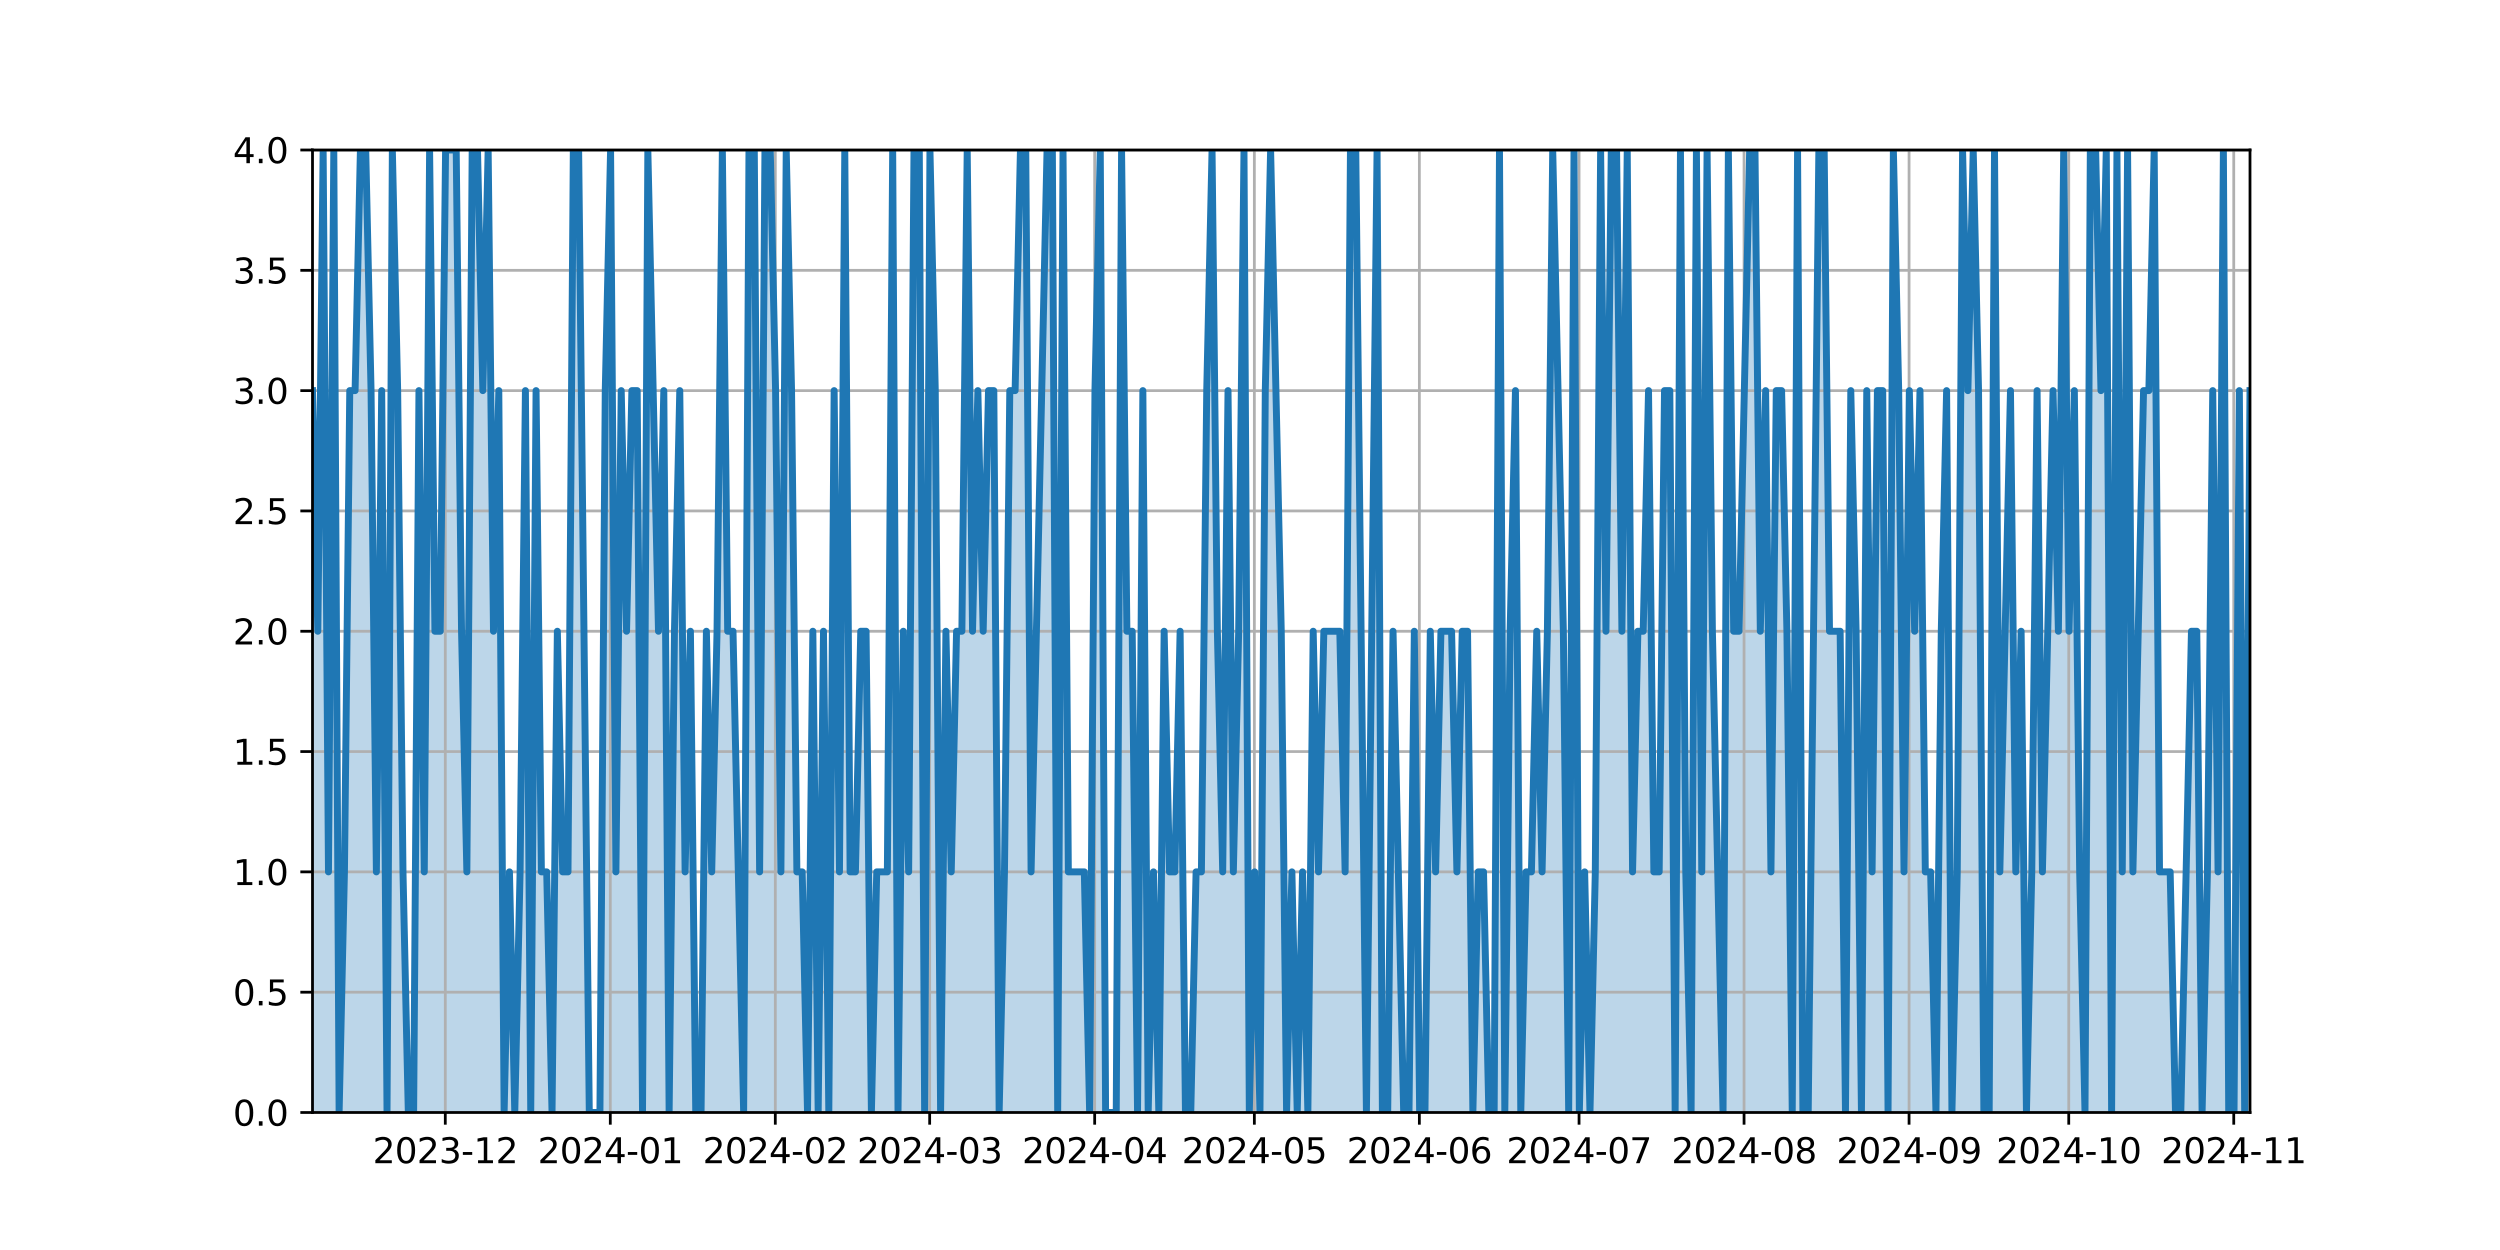 <?xml version="1.0" encoding="utf-8" standalone="no"?>
<!DOCTYPE svg PUBLIC "-//W3C//DTD SVG 1.1//EN"
  "http://www.w3.org/Graphics/SVG/1.1/DTD/svg11.dtd">
<svg xmlns:xlink="http://www.w3.org/1999/xlink" width="720pt" height="360pt" viewBox="0 0 720 360" xmlns="http://www.w3.org/2000/svg" version="1.1">
 <defs>
  <style type="text/css">*{stroke-linejoin: round; stroke-linecap: butt}</style>
 </defs>
 <g id="figure_1">
  <g id="patch_1">
   <path d="M 0 360 
L 720 360 
L 720 0 
L 0 0 
z
" style="fill: #ffffff"/>
  </g>
  <g id="axes_1">
   <g id="patch_2">
    <path d="M 90 320.4 
L 648 320.4 
L 648 43.2 
L 90 43.2 
z
" style="fill: #ffffff"/>
   </g>
   <g id="PolyCollection_1">
    <path d="M 90 320.4 
L 90 112.5 
L 91.533 181.8 
L 93.066 43.2 
L 94.599 251.1 
L 96.132 43.2 
L 97.665 320.4 
L 99.198 251.1 
L 100.731 112.5 
L 102.264 112.5 
L 103.797 43.2 
L 105.33 43.2 
L 106.863 112.5 
L 108.396 251.1 
L 109.929 112.5 
L 111.462 320.4 
L 112.995 43.2 
L 114.527 112.5 
L 116.06 251.1 
L 117.593 320.4 
L 119.126 320.4 
L 120.659 112.5 
L 122.192 251.1 
L 123.725 43.2 
L 125.258 181.8 
L 126.791 181.8 
L 128.324 43.2 
L 129.857 43.2 
L 131.39 43.2 
L 132.923 181.8 
L 134.456 251.1 
L 135.989 43.2 
L 137.522 43.2 
L 139.055 112.5 
L 140.588 43.2 
L 142.121 181.8 
L 143.654 112.5 
L 145.187 320.4 
L 146.72 251.1 
L 148.253 320.4 
L 149.786 251.1 
L 151.319 112.5 
L 152.852 320.4 
L 154.385 112.5 
L 155.918 251.1 
L 157.451 251.1 
L 158.984 320.4 
L 160.516 181.8 
L 162.049 251.1 
L 163.582 251.1 
L 165.115 43.2 
L 166.648 43.2 
L 168.181 181.8 
L 169.714 320.4 
L 171.247 320.4 
L 172.78 320.4 
L 174.313 112.5 
L 175.846 43.2 
L 177.379 251.1 
L 178.912 112.5 
L 180.445 181.8 
L 181.978 112.5 
L 183.511 112.5 
L 185.044 320.4 
L 186.577 43.2 
L 188.11 112.5 
L 189.643 181.8 
L 191.176 112.5 
L 192.709 320.4 
L 194.242 181.8 
L 195.775 112.5 
L 197.308 251.1 
L 198.841 181.8 
L 200.374 320.4 
L 201.907 320.4 
L 203.44 181.8 
L 204.973 251.1 
L 206.505 181.8 
L 208.038 43.2 
L 209.571 181.8 
L 211.104 181.8 
L 212.637 251.1 
L 214.17 320.4 
L 215.703 43.2 
L 217.236 43.2 
L 218.769 251.1 
L 220.302 43.2 
L 221.835 43.2 
L 223.368 112.5 
L 224.901 251.1 
L 226.434 43.2 
L 227.967 112.5 
L 229.5 251.1 
L 231.033 251.1 
L 232.566 320.4 
L 234.099 181.8 
L 235.632 320.4 
L 237.165 181.8 
L 238.698 320.4 
L 240.231 112.5 
L 241.764 251.1 
L 243.297 43.2 
L 244.83 251.1 
L 246.363 251.1 
L 247.896 181.8 
L 249.429 181.8 
L 250.962 320.4 
L 252.495 251.1 
L 254.027 251.1 
L 255.56 251.1 
L 257.093 43.2 
L 258.626 320.4 
L 260.159 181.8 
L 261.692 251.1 
L 263.225 43.2 
L 264.758 43.2 
L 266.291 320.4 
L 267.824 43.2 
L 269.357 112.5 
L 270.89 320.4 
L 272.423 181.8 
L 273.956 251.1 
L 275.489 181.8 
L 277.022 181.8 
L 278.555 43.2 
L 280.088 181.8 
L 281.621 112.5 
L 283.154 181.8 
L 284.687 112.5 
L 286.22 112.5 
L 287.753 320.4 
L 289.286 251.1 
L 290.819 112.5 
L 292.352 112.5 
L 293.885 43.2 
L 295.418 43.2 
L 296.951 251.1 
L 298.484 181.8 
L 300.016 112.5 
L 301.549 43.2 
L 303.082 43.2 
L 304.615 320.4 
L 306.148 43.2 
L 307.681 251.1 
L 309.214 251.1 
L 310.747 251.1 
L 312.28 251.1 
L 313.813 320.4 
L 315.346 112.5 
L 316.879 43.2 
L 318.412 320.4 
L 319.945 320.4 
L 321.478 320.4 
L 323.011 43.2 
L 324.544 181.8 
L 326.077 181.8 
L 327.61 320.4 
L 329.143 112.5 
L 330.676 320.4 
L 332.209 251.1 
L 333.742 320.4 
L 335.275 181.8 
L 336.808 251.1 
L 338.341 251.1 
L 339.874 181.8 
L 341.407 320.4 
L 342.94 320.4 
L 344.473 251.1 
L 346.005 251.1 
L 347.538 112.5 
L 349.071 43.2 
L 350.604 181.8 
L 352.137 251.1 
L 353.67 112.5 
L 355.203 251.1 
L 356.736 181.8 
L 358.269 43.2 
L 359.802 320.4 
L 361.335 251.1 
L 362.868 320.4 
L 364.401 112.5 
L 365.934 43.2 
L 367.467 112.5 
L 369 181.8 
L 370.533 320.4 
L 372.066 251.1 
L 373.599 320.4 
L 375.132 251.1 
L 376.665 320.4 
L 378.198 181.8 
L 379.731 251.1 
L 381.264 181.8 
L 382.797 181.8 
L 384.33 181.8 
L 385.863 181.8 
L 387.396 251.1 
L 388.929 43.2 
L 390.462 43.2 
L 391.995 181.8 
L 393.527 320.4 
L 395.06 181.8 
L 396.593 43.2 
L 398.126 320.4 
L 399.659 320.4 
L 401.192 181.8 
L 402.725 251.1 
L 404.258 320.4 
L 405.791 320.4 
L 407.324 181.8 
L 408.857 320.4 
L 410.39 320.4 
L 411.923 181.8 
L 413.456 251.1 
L 414.989 181.8 
L 416.522 181.8 
L 418.055 181.8 
L 419.588 251.1 
L 421.121 181.8 
L 422.654 181.8 
L 424.187 320.4 
L 425.72 251.1 
L 427.253 251.1 
L 428.786 320.4 
L 430.319 320.4 
L 431.852 43.2 
L 433.385 320.4 
L 434.918 181.8 
L 436.451 112.5 
L 437.984 320.4 
L 439.516 251.1 
L 441.049 251.1 
L 442.582 181.8 
L 444.115 251.1 
L 445.648 181.8 
L 447.181 43.2 
L 448.714 112.5 
L 450.247 181.8 
L 451.78 320.4 
L 453.313 43.2 
L 454.846 320.4 
L 456.379 251.1 
L 457.912 320.4 
L 459.445 251.1 
L 460.978 43.2 
L 462.511 181.8 
L 464.044 43.2 
L 465.577 43.2 
L 467.11 181.8 
L 468.643 43.2 
L 470.176 251.1 
L 471.709 181.8 
L 473.242 181.8 
L 474.775 112.5 
L 476.308 251.1 
L 477.841 251.1 
L 479.374 112.5 
L 480.907 112.5 
L 482.44 320.4 
L 483.973 43.2 
L 485.505 251.1 
L 487.038 320.4 
L 488.571 43.2 
L 490.104 251.1 
L 491.637 43.2 
L 493.17 181.8 
L 494.703 251.1 
L 496.236 320.4 
L 497.769 43.2 
L 499.302 181.8 
L 500.835 181.8 
L 502.368 112.5 
L 503.901 43.2 
L 505.434 43.2 
L 506.967 181.8 
L 508.5 112.5 
L 510.033 251.1 
L 511.566 112.5 
L 513.099 112.5 
L 514.632 181.8 
L 516.165 320.4 
L 517.698 43.2 
L 519.231 320.4 
L 520.764 320.4 
L 522.297 181.8 
L 523.83 43.2 
L 525.363 43.2 
L 526.896 181.8 
L 528.429 181.8 
L 529.962 181.8 
L 531.495 320.4 
L 533.027 112.5 
L 534.56 181.8 
L 536.093 320.4 
L 537.626 112.5 
L 539.159 251.1 
L 540.692 112.5 
L 542.225 112.5 
L 543.758 320.4 
L 545.291 43.2 
L 546.824 112.5 
L 548.357 251.1 
L 549.89 112.5 
L 551.423 181.8 
L 552.956 112.5 
L 554.489 251.1 
L 556.022 251.1 
L 557.555 320.4 
L 559.088 181.8 
L 560.621 112.5 
L 562.154 320.4 
L 563.687 251.1 
L 565.22 43.2 
L 566.753 112.5 
L 568.286 43.2 
L 569.819 112.5 
L 571.352 320.4 
L 572.885 320.4 
L 574.418 43.2 
L 575.951 251.1 
L 577.484 181.8 
L 579.016 112.5 
L 580.549 251.1 
L 582.082 181.8 
L 583.615 320.4 
L 585.148 251.1 
L 586.681 112.5 
L 588.214 251.1 
L 589.747 181.8 
L 591.28 112.5 
L 592.813 181.8 
L 594.346 43.2 
L 595.879 181.8 
L 597.412 112.5 
L 598.945 251.1 
L 600.478 320.4 
L 602.011 43.2 
L 603.544 43.2 
L 605.077 112.5 
L 606.61 43.2 
L 608.143 320.4 
L 609.676 43.2 
L 611.209 251.1 
L 612.742 43.2 
L 614.275 251.1 
L 615.808 181.8 
L 617.341 112.5 
L 618.874 112.5 
L 620.407 43.2 
L 621.94 251.1 
L 623.473 251.1 
L 625.005 251.1 
L 626.538 320.4 
L 628.071 320.4 
L 629.604 251.1 
L 631.137 181.8 
L 632.67 181.8 
L 634.203 320.4 
L 635.736 251.1 
L 637.269 112.5 
L 638.802 251.1 
L 640.335 43.2 
L 641.868 320.4 
L 643.401 320.4 
L 644.934 112.5 
L 646.467 320.4 
L 648 112.5 
L 648 320.4 
L 648 320.4 
L 646.467 320.4 
L 644.934 320.4 
L 643.401 320.4 
L 641.868 320.4 
L 640.335 320.4 
L 638.802 320.4 
L 637.269 320.4 
L 635.736 320.4 
L 634.203 320.4 
L 632.67 320.4 
L 631.137 320.4 
L 629.604 320.4 
L 628.071 320.4 
L 626.538 320.4 
L 625.005 320.4 
L 623.473 320.4 
L 621.94 320.4 
L 620.407 320.4 
L 618.874 320.4 
L 617.341 320.4 
L 615.808 320.4 
L 614.275 320.4 
L 612.742 320.4 
L 611.209 320.4 
L 609.676 320.4 
L 608.143 320.4 
L 606.61 320.4 
L 605.077 320.4 
L 603.544 320.4 
L 602.011 320.4 
L 600.478 320.4 
L 598.945 320.4 
L 597.412 320.4 
L 595.879 320.4 
L 594.346 320.4 
L 592.813 320.4 
L 591.28 320.4 
L 589.747 320.4 
L 588.214 320.4 
L 586.681 320.4 
L 585.148 320.4 
L 583.615 320.4 
L 582.082 320.4 
L 580.549 320.4 
L 579.016 320.4 
L 577.484 320.4 
L 575.951 320.4 
L 574.418 320.4 
L 572.885 320.4 
L 571.352 320.4 
L 569.819 320.4 
L 568.286 320.4 
L 566.753 320.4 
L 565.22 320.4 
L 563.687 320.4 
L 562.154 320.4 
L 560.621 320.4 
L 559.088 320.4 
L 557.555 320.4 
L 556.022 320.4 
L 554.489 320.4 
L 552.956 320.4 
L 551.423 320.4 
L 549.89 320.4 
L 548.357 320.4 
L 546.824 320.4 
L 545.291 320.4 
L 543.758 320.4 
L 542.225 320.4 
L 540.692 320.4 
L 539.159 320.4 
L 537.626 320.4 
L 536.093 320.4 
L 534.56 320.4 
L 533.027 320.4 
L 531.495 320.4 
L 529.962 320.4 
L 528.429 320.4 
L 526.896 320.4 
L 525.363 320.4 
L 523.83 320.4 
L 522.297 320.4 
L 520.764 320.4 
L 519.231 320.4 
L 517.698 320.4 
L 516.165 320.4 
L 514.632 320.4 
L 513.099 320.4 
L 511.566 320.4 
L 510.033 320.4 
L 508.5 320.4 
L 506.967 320.4 
L 505.434 320.4 
L 503.901 320.4 
L 502.368 320.4 
L 500.835 320.4 
L 499.302 320.4 
L 497.769 320.4 
L 496.236 320.4 
L 494.703 320.4 
L 493.17 320.4 
L 491.637 320.4 
L 490.104 320.4 
L 488.571 320.4 
L 487.038 320.4 
L 485.505 320.4 
L 483.973 320.4 
L 482.44 320.4 
L 480.907 320.4 
L 479.374 320.4 
L 477.841 320.4 
L 476.308 320.4 
L 474.775 320.4 
L 473.242 320.4 
L 471.709 320.4 
L 470.176 320.4 
L 468.643 320.4 
L 467.11 320.4 
L 465.577 320.4 
L 464.044 320.4 
L 462.511 320.4 
L 460.978 320.4 
L 459.445 320.4 
L 457.912 320.4 
L 456.379 320.4 
L 454.846 320.4 
L 453.313 320.4 
L 451.78 320.4 
L 450.247 320.4 
L 448.714 320.4 
L 447.181 320.4 
L 445.648 320.4 
L 444.115 320.4 
L 442.582 320.4 
L 441.049 320.4 
L 439.516 320.4 
L 437.984 320.4 
L 436.451 320.4 
L 434.918 320.4 
L 433.385 320.4 
L 431.852 320.4 
L 430.319 320.4 
L 428.786 320.4 
L 427.253 320.4 
L 425.72 320.4 
L 424.187 320.4 
L 422.654 320.4 
L 421.121 320.4 
L 419.588 320.4 
L 418.055 320.4 
L 416.522 320.4 
L 414.989 320.4 
L 413.456 320.4 
L 411.923 320.4 
L 410.39 320.4 
L 408.857 320.4 
L 407.324 320.4 
L 405.791 320.4 
L 404.258 320.4 
L 402.725 320.4 
L 401.192 320.4 
L 399.659 320.4 
L 398.126 320.4 
L 396.593 320.4 
L 395.06 320.4 
L 393.527 320.4 
L 391.995 320.4 
L 390.462 320.4 
L 388.929 320.4 
L 387.396 320.4 
L 385.863 320.4 
L 384.33 320.4 
L 382.797 320.4 
L 381.264 320.4 
L 379.731 320.4 
L 378.198 320.4 
L 376.665 320.4 
L 375.132 320.4 
L 373.599 320.4 
L 372.066 320.4 
L 370.533 320.4 
L 369 320.4 
L 367.467 320.4 
L 365.934 320.4 
L 364.401 320.4 
L 362.868 320.4 
L 361.335 320.4 
L 359.802 320.4 
L 358.269 320.4 
L 356.736 320.4 
L 355.203 320.4 
L 353.67 320.4 
L 352.137 320.4 
L 350.604 320.4 
L 349.071 320.4 
L 347.538 320.4 
L 346.005 320.4 
L 344.473 320.4 
L 342.94 320.4 
L 341.407 320.4 
L 339.874 320.4 
L 338.341 320.4 
L 336.808 320.4 
L 335.275 320.4 
L 333.742 320.4 
L 332.209 320.4 
L 330.676 320.4 
L 329.143 320.4 
L 327.61 320.4 
L 326.077 320.4 
L 324.544 320.4 
L 323.011 320.4 
L 321.478 320.4 
L 319.945 320.4 
L 318.412 320.4 
L 316.879 320.4 
L 315.346 320.4 
L 313.813 320.4 
L 312.28 320.4 
L 310.747 320.4 
L 309.214 320.4 
L 307.681 320.4 
L 306.148 320.4 
L 304.615 320.4 
L 303.082 320.4 
L 301.549 320.4 
L 300.016 320.4 
L 298.484 320.4 
L 296.951 320.4 
L 295.418 320.4 
L 293.885 320.4 
L 292.352 320.4 
L 290.819 320.4 
L 289.286 320.4 
L 287.753 320.4 
L 286.22 320.4 
L 284.687 320.4 
L 283.154 320.4 
L 281.621 320.4 
L 280.088 320.4 
L 278.555 320.4 
L 277.022 320.4 
L 275.489 320.4 
L 273.956 320.4 
L 272.423 320.4 
L 270.89 320.4 
L 269.357 320.4 
L 267.824 320.4 
L 266.291 320.4 
L 264.758 320.4 
L 263.225 320.4 
L 261.692 320.4 
L 260.159 320.4 
L 258.626 320.4 
L 257.093 320.4 
L 255.56 320.4 
L 254.027 320.4 
L 252.495 320.4 
L 250.962 320.4 
L 249.429 320.4 
L 247.896 320.4 
L 246.363 320.4 
L 244.83 320.4 
L 243.297 320.4 
L 241.764 320.4 
L 240.231 320.4 
L 238.698 320.4 
L 237.165 320.4 
L 235.632 320.4 
L 234.099 320.4 
L 232.566 320.4 
L 231.033 320.4 
L 229.5 320.4 
L 227.967 320.4 
L 226.434 320.4 
L 224.901 320.4 
L 223.368 320.4 
L 221.835 320.4 
L 220.302 320.4 
L 218.769 320.4 
L 217.236 320.4 
L 215.703 320.4 
L 214.17 320.4 
L 212.637 320.4 
L 211.104 320.4 
L 209.571 320.4 
L 208.038 320.4 
L 206.505 320.4 
L 204.973 320.4 
L 203.44 320.4 
L 201.907 320.4 
L 200.374 320.4 
L 198.841 320.4 
L 197.308 320.4 
L 195.775 320.4 
L 194.242 320.4 
L 192.709 320.4 
L 191.176 320.4 
L 189.643 320.4 
L 188.11 320.4 
L 186.577 320.4 
L 185.044 320.4 
L 183.511 320.4 
L 181.978 320.4 
L 180.445 320.4 
L 178.912 320.4 
L 177.379 320.4 
L 175.846 320.4 
L 174.313 320.4 
L 172.78 320.4 
L 171.247 320.4 
L 169.714 320.4 
L 168.181 320.4 
L 166.648 320.4 
L 165.115 320.4 
L 163.582 320.4 
L 162.049 320.4 
L 160.516 320.4 
L 158.984 320.4 
L 157.451 320.4 
L 155.918 320.4 
L 154.385 320.4 
L 152.852 320.4 
L 151.319 320.4 
L 149.786 320.4 
L 148.253 320.4 
L 146.72 320.4 
L 145.187 320.4 
L 143.654 320.4 
L 142.121 320.4 
L 140.588 320.4 
L 139.055 320.4 
L 137.522 320.4 
L 135.989 320.4 
L 134.456 320.4 
L 132.923 320.4 
L 131.39 320.4 
L 129.857 320.4 
L 128.324 320.4 
L 126.791 320.4 
L 125.258 320.4 
L 123.725 320.4 
L 122.192 320.4 
L 120.659 320.4 
L 119.126 320.4 
L 117.593 320.4 
L 116.06 320.4 
L 114.527 320.4 
L 112.995 320.4 
L 111.462 320.4 
L 109.929 320.4 
L 108.396 320.4 
L 106.863 320.4 
L 105.33 320.4 
L 103.797 320.4 
L 102.264 320.4 
L 100.731 320.4 
L 99.198 320.4 
L 97.665 320.4 
L 96.132 320.4 
L 94.599 320.4 
L 93.066 320.4 
L 91.533 320.4 
L 90 320.4 
z
" clip-path="url(#p6e2c18dffb)" style="fill: #1f77b4; fill-opacity: 0.3"/>
   </g>
   <g id="matplotlib.axis_1">
    <g id="xtick_1">
     <g id="line2d_1">
      <path d="M 128.243 320.4 
L 128.243 43.2 
" clip-path="url(#p6e2c18dffb)" style="fill: none; stroke: #b0b0b0; stroke-width: 0.8; stroke-linecap: square"/>
     </g>
     <g id="line2d_2">
      <defs>
       <path id="m145b99adae" d="M 0 0 
L 0 3.5 
" style="stroke: #000000; stroke-width: 0.8"/>
      </defs>
      <g>
       <use xlink:href="#m145b99adae" x="128.243" y="320.4" style="stroke: #000000; stroke-width: 0.8"/>
      </g>
     </g>
     <g id="text_1">
      <!-- 2023-12 -->
      <g transform="translate(107.351 334.998) scale(0.1 -0.1)">
       <defs>
        <path id="DejaVuSans-32" d="M 1228 531 
L 3431 531 
L 3431 0 
L 469 0 
L 469 531 
Q 828 903 1448 1529 
Q 2069 2156 2228 2338 
Q 2531 2678 2651 2914 
Q 2772 3150 2772 3378 
Q 2772 3750 2511 3984 
Q 2250 4219 1831 4219 
Q 1534 4219 1204 4116 
Q 875 4013 500 3803 
L 500 4441 
Q 881 4594 1212 4672 
Q 1544 4750 1819 4750 
Q 2544 4750 2975 4387 
Q 3406 4025 3406 3419 
Q 3406 3131 3298 2873 
Q 3191 2616 2906 2266 
Q 2828 2175 2409 1742 
Q 1991 1309 1228 531 
z
" transform="scale(0.016)"/>
        <path id="DejaVuSans-30" d="M 2034 4250 
Q 1547 4250 1301 3770 
Q 1056 3291 1056 2328 
Q 1056 1369 1301 889 
Q 1547 409 2034 409 
Q 2525 409 2770 889 
Q 3016 1369 3016 2328 
Q 3016 3291 2770 3770 
Q 2525 4250 2034 4250 
z
M 2034 4750 
Q 2819 4750 3233 4129 
Q 3647 3509 3647 2328 
Q 3647 1150 3233 529 
Q 2819 -91 2034 -91 
Q 1250 -91 836 529 
Q 422 1150 422 2328 
Q 422 3509 836 4129 
Q 1250 4750 2034 4750 
z
" transform="scale(0.016)"/>
        <path id="DejaVuSans-33" d="M 2597 2516 
Q 3050 2419 3304 2112 
Q 3559 1806 3559 1356 
Q 3559 666 3084 287 
Q 2609 -91 1734 -91 
Q 1441 -91 1130 -33 
Q 819 25 488 141 
L 488 750 
Q 750 597 1062 519 
Q 1375 441 1716 441 
Q 2309 441 2620 675 
Q 2931 909 2931 1356 
Q 2931 1769 2642 2001 
Q 2353 2234 1838 2234 
L 1294 2234 
L 1294 2753 
L 1863 2753 
Q 2328 2753 2575 2939 
Q 2822 3125 2822 3475 
Q 2822 3834 2567 4026 
Q 2313 4219 1838 4219 
Q 1578 4219 1281 4162 
Q 984 4106 628 3988 
L 628 4550 
Q 988 4650 1302 4700 
Q 1616 4750 1894 4750 
Q 2613 4750 3031 4423 
Q 3450 4097 3450 3541 
Q 3450 3153 3228 2886 
Q 3006 2619 2597 2516 
z
" transform="scale(0.016)"/>
        <path id="DejaVuSans-2d" d="M 313 2009 
L 1997 2009 
L 1997 1497 
L 313 1497 
L 313 2009 
z
" transform="scale(0.016)"/>
        <path id="DejaVuSans-31" d="M 794 531 
L 1825 531 
L 1825 4091 
L 703 3866 
L 703 4441 
L 1819 4666 
L 2450 4666 
L 2450 531 
L 3481 531 
L 3481 0 
L 794 0 
L 794 531 
z
" transform="scale(0.016)"/>
       </defs>
       <use xlink:href="#DejaVuSans-32"/>
       <use xlink:href="#DejaVuSans-30" x="63.623"/>
       <use xlink:href="#DejaVuSans-32" x="127.246"/>
       <use xlink:href="#DejaVuSans-33" x="190.869"/>
       <use xlink:href="#DejaVuSans-2d" x="254.492"/>
       <use xlink:href="#DejaVuSans-31" x="290.576"/>
       <use xlink:href="#DejaVuSans-32" x="354.199"/>
      </g>
     </g>
    </g>
    <g id="xtick_2">
     <g id="line2d_3">
      <path d="M 175.765 320.4 
L 175.765 43.2 
" clip-path="url(#p6e2c18dffb)" style="fill: none; stroke: #b0b0b0; stroke-width: 0.8; stroke-linecap: square"/>
     </g>
     <g id="line2d_4">
      <g>
       <use xlink:href="#m145b99adae" x="175.765" y="320.4" style="stroke: #000000; stroke-width: 0.8"/>
      </g>
     </g>
     <g id="text_2">
      <!-- 2024-01 -->
      <g transform="translate(154.873 334.998) scale(0.1 -0.1)">
       <defs>
        <path id="DejaVuSans-34" d="M 2419 4116 
L 825 1625 
L 2419 1625 
L 2419 4116 
z
M 2253 4666 
L 3047 4666 
L 3047 1625 
L 3713 1625 
L 3713 1100 
L 3047 1100 
L 3047 0 
L 2419 0 
L 2419 1100 
L 313 1100 
L 313 1709 
L 2253 4666 
z
" transform="scale(0.016)"/>
       </defs>
       <use xlink:href="#DejaVuSans-32"/>
       <use xlink:href="#DejaVuSans-30" x="63.623"/>
       <use xlink:href="#DejaVuSans-32" x="127.246"/>
       <use xlink:href="#DejaVuSans-34" x="190.869"/>
       <use xlink:href="#DejaVuSans-2d" x="254.492"/>
       <use xlink:href="#DejaVuSans-30" x="290.576"/>
       <use xlink:href="#DejaVuSans-31" x="354.199"/>
      </g>
     </g>
    </g>
    <g id="xtick_3">
     <g id="line2d_5">
      <path d="M 223.287 320.4 
L 223.287 43.2 
" clip-path="url(#p6e2c18dffb)" style="fill: none; stroke: #b0b0b0; stroke-width: 0.8; stroke-linecap: square"/>
     </g>
     <g id="line2d_6">
      <g>
       <use xlink:href="#m145b99adae" x="223.287" y="320.4" style="stroke: #000000; stroke-width: 0.8"/>
      </g>
     </g>
     <g id="text_3">
      <!-- 2024-02 -->
      <g transform="translate(202.395 334.998) scale(0.1 -0.1)">
       <use xlink:href="#DejaVuSans-32"/>
       <use xlink:href="#DejaVuSans-30" x="63.623"/>
       <use xlink:href="#DejaVuSans-32" x="127.246"/>
       <use xlink:href="#DejaVuSans-34" x="190.869"/>
       <use xlink:href="#DejaVuSans-2d" x="254.492"/>
       <use xlink:href="#DejaVuSans-30" x="290.576"/>
       <use xlink:href="#DejaVuSans-32" x="354.199"/>
      </g>
     </g>
    </g>
    <g id="xtick_4">
     <g id="line2d_7">
      <path d="M 267.743 320.4 
L 267.743 43.2 
" clip-path="url(#p6e2c18dffb)" style="fill: none; stroke: #b0b0b0; stroke-width: 0.8; stroke-linecap: square"/>
     </g>
     <g id="line2d_8">
      <g>
       <use xlink:href="#m145b99adae" x="267.743" y="320.4" style="stroke: #000000; stroke-width: 0.8"/>
      </g>
     </g>
     <g id="text_4">
      <!-- 2024-03 -->
      <g transform="translate(246.851 334.998) scale(0.1 -0.1)">
       <use xlink:href="#DejaVuSans-32"/>
       <use xlink:href="#DejaVuSans-30" x="63.623"/>
       <use xlink:href="#DejaVuSans-32" x="127.246"/>
       <use xlink:href="#DejaVuSans-34" x="190.869"/>
       <use xlink:href="#DejaVuSans-2d" x="254.492"/>
       <use xlink:href="#DejaVuSans-30" x="290.576"/>
       <use xlink:href="#DejaVuSans-33" x="354.199"/>
      </g>
     </g>
    </g>
    <g id="xtick_5">
     <g id="line2d_9">
      <path d="M 315.265 320.4 
L 315.265 43.2 
" clip-path="url(#p6e2c18dffb)" style="fill: none; stroke: #b0b0b0; stroke-width: 0.8; stroke-linecap: square"/>
     </g>
     <g id="line2d_10">
      <g>
       <use xlink:href="#m145b99adae" x="315.265" y="320.4" style="stroke: #000000; stroke-width: 0.8"/>
      </g>
     </g>
     <g id="text_5">
      <!-- 2024-04 -->
      <g transform="translate(294.373 334.998) scale(0.1 -0.1)">
       <use xlink:href="#DejaVuSans-32"/>
       <use xlink:href="#DejaVuSans-30" x="63.623"/>
       <use xlink:href="#DejaVuSans-32" x="127.246"/>
       <use xlink:href="#DejaVuSans-34" x="190.869"/>
       <use xlink:href="#DejaVuSans-2d" x="254.492"/>
       <use xlink:href="#DejaVuSans-30" x="290.576"/>
       <use xlink:href="#DejaVuSans-34" x="354.199"/>
      </g>
     </g>
    </g>
    <g id="xtick_6">
     <g id="line2d_11">
      <path d="M 361.254 320.4 
L 361.254 43.2 
" clip-path="url(#p6e2c18dffb)" style="fill: none; stroke: #b0b0b0; stroke-width: 0.8; stroke-linecap: square"/>
     </g>
     <g id="line2d_12">
      <g>
       <use xlink:href="#m145b99adae" x="361.254" y="320.4" style="stroke: #000000; stroke-width: 0.8"/>
      </g>
     </g>
     <g id="text_6">
      <!-- 2024-05 -->
      <g transform="translate(340.362 334.998) scale(0.1 -0.1)">
       <defs>
        <path id="DejaVuSans-35" d="M 691 4666 
L 3169 4666 
L 3169 4134 
L 1269 4134 
L 1269 2991 
Q 1406 3038 1543 3061 
Q 1681 3084 1819 3084 
Q 2600 3084 3056 2656 
Q 3513 2228 3513 1497 
Q 3513 744 3044 326 
Q 2575 -91 1722 -91 
Q 1428 -91 1123 -41 
Q 819 9 494 109 
L 494 744 
Q 775 591 1075 516 
Q 1375 441 1709 441 
Q 2250 441 2565 725 
Q 2881 1009 2881 1497 
Q 2881 1984 2565 2268 
Q 2250 2553 1709 2553 
Q 1456 2553 1204 2497 
Q 953 2441 691 2322 
L 691 4666 
z
" transform="scale(0.016)"/>
       </defs>
       <use xlink:href="#DejaVuSans-32"/>
       <use xlink:href="#DejaVuSans-30" x="63.623"/>
       <use xlink:href="#DejaVuSans-32" x="127.246"/>
       <use xlink:href="#DejaVuSans-34" x="190.869"/>
       <use xlink:href="#DejaVuSans-2d" x="254.492"/>
       <use xlink:href="#DejaVuSans-30" x="290.576"/>
       <use xlink:href="#DejaVuSans-35" x="354.199"/>
      </g>
     </g>
    </g>
    <g id="xtick_7">
     <g id="line2d_13">
      <path d="M 408.776 320.4 
L 408.776 43.2 
" clip-path="url(#p6e2c18dffb)" style="fill: none; stroke: #b0b0b0; stroke-width: 0.8; stroke-linecap: square"/>
     </g>
     <g id="line2d_14">
      <g>
       <use xlink:href="#m145b99adae" x="408.776" y="320.4" style="stroke: #000000; stroke-width: 0.8"/>
      </g>
     </g>
     <g id="text_7">
      <!-- 2024-06 -->
      <g transform="translate(387.884 334.998) scale(0.1 -0.1)">
       <defs>
        <path id="DejaVuSans-36" d="M 2113 2584 
Q 1688 2584 1439 2293 
Q 1191 2003 1191 1497 
Q 1191 994 1439 701 
Q 1688 409 2113 409 
Q 2538 409 2786 701 
Q 3034 994 3034 1497 
Q 3034 2003 2786 2293 
Q 2538 2584 2113 2584 
z
M 3366 4563 
L 3366 3988 
Q 3128 4100 2886 4159 
Q 2644 4219 2406 4219 
Q 1781 4219 1451 3797 
Q 1122 3375 1075 2522 
Q 1259 2794 1537 2939 
Q 1816 3084 2150 3084 
Q 2853 3084 3261 2657 
Q 3669 2231 3669 1497 
Q 3669 778 3244 343 
Q 2819 -91 2113 -91 
Q 1303 -91 875 529 
Q 447 1150 447 2328 
Q 447 3434 972 4092 
Q 1497 4750 2381 4750 
Q 2619 4750 2861 4703 
Q 3103 4656 3366 4563 
z
" transform="scale(0.016)"/>
       </defs>
       <use xlink:href="#DejaVuSans-32"/>
       <use xlink:href="#DejaVuSans-30" x="63.623"/>
       <use xlink:href="#DejaVuSans-32" x="127.246"/>
       <use xlink:href="#DejaVuSans-34" x="190.869"/>
       <use xlink:href="#DejaVuSans-2d" x="254.492"/>
       <use xlink:href="#DejaVuSans-30" x="290.576"/>
       <use xlink:href="#DejaVuSans-36" x="354.199"/>
      </g>
     </g>
    </g>
    <g id="xtick_8">
     <g id="line2d_15">
      <path d="M 454.765 320.4 
L 454.765 43.2 
" clip-path="url(#p6e2c18dffb)" style="fill: none; stroke: #b0b0b0; stroke-width: 0.8; stroke-linecap: square"/>
     </g>
     <g id="line2d_16">
      <g>
       <use xlink:href="#m145b99adae" x="454.765" y="320.4" style="stroke: #000000; stroke-width: 0.8"/>
      </g>
     </g>
     <g id="text_8">
      <!-- 2024-07 -->
      <g transform="translate(433.873 334.998) scale(0.1 -0.1)">
       <defs>
        <path id="DejaVuSans-37" d="M 525 4666 
L 3525 4666 
L 3525 4397 
L 1831 0 
L 1172 0 
L 2766 4134 
L 525 4134 
L 525 4666 
z
" transform="scale(0.016)"/>
       </defs>
       <use xlink:href="#DejaVuSans-32"/>
       <use xlink:href="#DejaVuSans-30" x="63.623"/>
       <use xlink:href="#DejaVuSans-32" x="127.246"/>
       <use xlink:href="#DejaVuSans-34" x="190.869"/>
       <use xlink:href="#DejaVuSans-2d" x="254.492"/>
       <use xlink:href="#DejaVuSans-30" x="290.576"/>
       <use xlink:href="#DejaVuSans-37" x="354.199"/>
      </g>
     </g>
    </g>
    <g id="xtick_9">
     <g id="line2d_17">
      <path d="M 502.287 320.4 
L 502.287 43.2 
" clip-path="url(#p6e2c18dffb)" style="fill: none; stroke: #b0b0b0; stroke-width: 0.8; stroke-linecap: square"/>
     </g>
     <g id="line2d_18">
      <g>
       <use xlink:href="#m145b99adae" x="502.287" y="320.4" style="stroke: #000000; stroke-width: 0.8"/>
      </g>
     </g>
     <g id="text_9">
      <!-- 2024-08 -->
      <g transform="translate(481.395 334.998) scale(0.1 -0.1)">
       <defs>
        <path id="DejaVuSans-38" d="M 2034 2216 
Q 1584 2216 1326 1975 
Q 1069 1734 1069 1313 
Q 1069 891 1326 650 
Q 1584 409 2034 409 
Q 2484 409 2743 651 
Q 3003 894 3003 1313 
Q 3003 1734 2745 1975 
Q 2488 2216 2034 2216 
z
M 1403 2484 
Q 997 2584 770 2862 
Q 544 3141 544 3541 
Q 544 4100 942 4425 
Q 1341 4750 2034 4750 
Q 2731 4750 3128 4425 
Q 3525 4100 3525 3541 
Q 3525 3141 3298 2862 
Q 3072 2584 2669 2484 
Q 3125 2378 3379 2068 
Q 3634 1759 3634 1313 
Q 3634 634 3220 271 
Q 2806 -91 2034 -91 
Q 1263 -91 848 271 
Q 434 634 434 1313 
Q 434 1759 690 2068 
Q 947 2378 1403 2484 
z
M 1172 3481 
Q 1172 3119 1398 2916 
Q 1625 2713 2034 2713 
Q 2441 2713 2670 2916 
Q 2900 3119 2900 3481 
Q 2900 3844 2670 4047 
Q 2441 4250 2034 4250 
Q 1625 4250 1398 4047 
Q 1172 3844 1172 3481 
z
" transform="scale(0.016)"/>
       </defs>
       <use xlink:href="#DejaVuSans-32"/>
       <use xlink:href="#DejaVuSans-30" x="63.623"/>
       <use xlink:href="#DejaVuSans-32" x="127.246"/>
       <use xlink:href="#DejaVuSans-34" x="190.869"/>
       <use xlink:href="#DejaVuSans-2d" x="254.492"/>
       <use xlink:href="#DejaVuSans-30" x="290.576"/>
       <use xlink:href="#DejaVuSans-38" x="354.199"/>
      </g>
     </g>
    </g>
    <g id="xtick_10">
     <g id="line2d_19">
      <path d="M 549.809 320.4 
L 549.809 43.2 
" clip-path="url(#p6e2c18dffb)" style="fill: none; stroke: #b0b0b0; stroke-width: 0.8; stroke-linecap: square"/>
     </g>
     <g id="line2d_20">
      <g>
       <use xlink:href="#m145b99adae" x="549.809" y="320.4" style="stroke: #000000; stroke-width: 0.8"/>
      </g>
     </g>
     <g id="text_10">
      <!-- 2024-09 -->
      <g transform="translate(528.917 334.998) scale(0.1 -0.1)">
       <defs>
        <path id="DejaVuSans-39" d="M 703 97 
L 703 672 
Q 941 559 1184 500 
Q 1428 441 1663 441 
Q 2288 441 2617 861 
Q 2947 1281 2994 2138 
Q 2813 1869 2534 1725 
Q 2256 1581 1919 1581 
Q 1219 1581 811 2004 
Q 403 2428 403 3163 
Q 403 3881 828 4315 
Q 1253 4750 1959 4750 
Q 2769 4750 3195 4129 
Q 3622 3509 3622 2328 
Q 3622 1225 3098 567 
Q 2575 -91 1691 -91 
Q 1453 -91 1209 -44 
Q 966 3 703 97 
z
M 1959 2075 
Q 2384 2075 2632 2365 
Q 2881 2656 2881 3163 
Q 2881 3666 2632 3958 
Q 2384 4250 1959 4250 
Q 1534 4250 1286 3958 
Q 1038 3666 1038 3163 
Q 1038 2656 1286 2365 
Q 1534 2075 1959 2075 
z
" transform="scale(0.016)"/>
       </defs>
       <use xlink:href="#DejaVuSans-32"/>
       <use xlink:href="#DejaVuSans-30" x="63.623"/>
       <use xlink:href="#DejaVuSans-32" x="127.246"/>
       <use xlink:href="#DejaVuSans-34" x="190.869"/>
       <use xlink:href="#DejaVuSans-2d" x="254.492"/>
       <use xlink:href="#DejaVuSans-30" x="290.576"/>
       <use xlink:href="#DejaVuSans-39" x="354.199"/>
      </g>
     </g>
    </g>
    <g id="xtick_11">
     <g id="line2d_21">
      <path d="M 595.798 320.4 
L 595.798 43.2 
" clip-path="url(#p6e2c18dffb)" style="fill: none; stroke: #b0b0b0; stroke-width: 0.8; stroke-linecap: square"/>
     </g>
     <g id="line2d_22">
      <g>
       <use xlink:href="#m145b99adae" x="595.798" y="320.4" style="stroke: #000000; stroke-width: 0.8"/>
      </g>
     </g>
     <g id="text_11">
      <!-- 2024-10 -->
      <g transform="translate(574.906 334.998) scale(0.1 -0.1)">
       <use xlink:href="#DejaVuSans-32"/>
       <use xlink:href="#DejaVuSans-30" x="63.623"/>
       <use xlink:href="#DejaVuSans-32" x="127.246"/>
       <use xlink:href="#DejaVuSans-34" x="190.869"/>
       <use xlink:href="#DejaVuSans-2d" x="254.492"/>
       <use xlink:href="#DejaVuSans-31" x="290.576"/>
       <use xlink:href="#DejaVuSans-30" x="354.199"/>
      </g>
     </g>
    </g>
    <g id="xtick_12">
     <g id="line2d_23">
      <path d="M 643.32 320.4 
L 643.32 43.2 
" clip-path="url(#p6e2c18dffb)" style="fill: none; stroke: #b0b0b0; stroke-width: 0.8; stroke-linecap: square"/>
     </g>
     <g id="line2d_24">
      <g>
       <use xlink:href="#m145b99adae" x="643.32" y="320.4" style="stroke: #000000; stroke-width: 0.8"/>
      </g>
     </g>
     <g id="text_12">
      <!-- 2024-11 -->
      <g transform="translate(622.428 334.998) scale(0.1 -0.1)">
       <use xlink:href="#DejaVuSans-32"/>
       <use xlink:href="#DejaVuSans-30" x="63.623"/>
       <use xlink:href="#DejaVuSans-32" x="127.246"/>
       <use xlink:href="#DejaVuSans-34" x="190.869"/>
       <use xlink:href="#DejaVuSans-2d" x="254.492"/>
       <use xlink:href="#DejaVuSans-31" x="290.576"/>
       <use xlink:href="#DejaVuSans-31" x="354.199"/>
      </g>
     </g>
    </g>
   </g>
   <g id="matplotlib.axis_2">
    <g id="ytick_1">
     <g id="line2d_25">
      <path d="M 90 320.4 
L 648 320.4 
" clip-path="url(#p6e2c18dffb)" style="fill: none; stroke: #b0b0b0; stroke-width: 0.8; stroke-linecap: square"/>
     </g>
     <g id="line2d_26">
      <defs>
       <path id="med5c9ed67c" d="M 0 0 
L -3.5 0 
" style="stroke: #000000; stroke-width: 0.8"/>
      </defs>
      <g>
       <use xlink:href="#med5c9ed67c" x="90" y="320.4" style="stroke: #000000; stroke-width: 0.8"/>
      </g>
     </g>
     <g id="text_13">
      <!-- 0.0 -->
      <g transform="translate(67.097 324.199) scale(0.1 -0.1)">
       <defs>
        <path id="DejaVuSans-2e" d="M 684 794 
L 1344 794 
L 1344 0 
L 684 0 
L 684 794 
z
" transform="scale(0.016)"/>
       </defs>
       <use xlink:href="#DejaVuSans-30"/>
       <use xlink:href="#DejaVuSans-2e" x="63.623"/>
       <use xlink:href="#DejaVuSans-30" x="95.41"/>
      </g>
     </g>
    </g>
    <g id="ytick_2">
     <g id="line2d_27">
      <path d="M 90 285.75 
L 648 285.75 
" clip-path="url(#p6e2c18dffb)" style="fill: none; stroke: #b0b0b0; stroke-width: 0.8; stroke-linecap: square"/>
     </g>
     <g id="line2d_28">
      <g>
       <use xlink:href="#med5c9ed67c" x="90" y="285.75" style="stroke: #000000; stroke-width: 0.8"/>
      </g>
     </g>
     <g id="text_14">
      <!-- 0.5 -->
      <g transform="translate(67.097 289.549) scale(0.1 -0.1)">
       <use xlink:href="#DejaVuSans-30"/>
       <use xlink:href="#DejaVuSans-2e" x="63.623"/>
       <use xlink:href="#DejaVuSans-35" x="95.41"/>
      </g>
     </g>
    </g>
    <g id="ytick_3">
     <g id="line2d_29">
      <path d="M 90 251.1 
L 648 251.1 
" clip-path="url(#p6e2c18dffb)" style="fill: none; stroke: #b0b0b0; stroke-width: 0.8; stroke-linecap: square"/>
     </g>
     <g id="line2d_30">
      <g>
       <use xlink:href="#med5c9ed67c" x="90" y="251.1" style="stroke: #000000; stroke-width: 0.8"/>
      </g>
     </g>
     <g id="text_15">
      <!-- 1.0 -->
      <g transform="translate(67.097 254.899) scale(0.1 -0.1)">
       <use xlink:href="#DejaVuSans-31"/>
       <use xlink:href="#DejaVuSans-2e" x="63.623"/>
       <use xlink:href="#DejaVuSans-30" x="95.41"/>
      </g>
     </g>
    </g>
    <g id="ytick_4">
     <g id="line2d_31">
      <path d="M 90 216.45 
L 648 216.45 
" clip-path="url(#p6e2c18dffb)" style="fill: none; stroke: #b0b0b0; stroke-width: 0.8; stroke-linecap: square"/>
     </g>
     <g id="line2d_32">
      <g>
       <use xlink:href="#med5c9ed67c" x="90" y="216.45" style="stroke: #000000; stroke-width: 0.8"/>
      </g>
     </g>
     <g id="text_16">
      <!-- 1.5 -->
      <g transform="translate(67.097 220.249) scale(0.1 -0.1)">
       <use xlink:href="#DejaVuSans-31"/>
       <use xlink:href="#DejaVuSans-2e" x="63.623"/>
       <use xlink:href="#DejaVuSans-35" x="95.41"/>
      </g>
     </g>
    </g>
    <g id="ytick_5">
     <g id="line2d_33">
      <path d="M 90 181.8 
L 648 181.8 
" clip-path="url(#p6e2c18dffb)" style="fill: none; stroke: #b0b0b0; stroke-width: 0.8; stroke-linecap: square"/>
     </g>
     <g id="line2d_34">
      <g>
       <use xlink:href="#med5c9ed67c" x="90" y="181.8" style="stroke: #000000; stroke-width: 0.8"/>
      </g>
     </g>
     <g id="text_17">
      <!-- 2.0 -->
      <g transform="translate(67.097 185.599) scale(0.1 -0.1)">
       <use xlink:href="#DejaVuSans-32"/>
       <use xlink:href="#DejaVuSans-2e" x="63.623"/>
       <use xlink:href="#DejaVuSans-30" x="95.41"/>
      </g>
     </g>
    </g>
    <g id="ytick_6">
     <g id="line2d_35">
      <path d="M 90 147.15 
L 648 147.15 
" clip-path="url(#p6e2c18dffb)" style="fill: none; stroke: #b0b0b0; stroke-width: 0.8; stroke-linecap: square"/>
     </g>
     <g id="line2d_36">
      <g>
       <use xlink:href="#med5c9ed67c" x="90" y="147.15" style="stroke: #000000; stroke-width: 0.8"/>
      </g>
     </g>
     <g id="text_18">
      <!-- 2.5 -->
      <g transform="translate(67.097 150.949) scale(0.1 -0.1)">
       <use xlink:href="#DejaVuSans-32"/>
       <use xlink:href="#DejaVuSans-2e" x="63.623"/>
       <use xlink:href="#DejaVuSans-35" x="95.41"/>
      </g>
     </g>
    </g>
    <g id="ytick_7">
     <g id="line2d_37">
      <path d="M 90 112.5 
L 648 112.5 
" clip-path="url(#p6e2c18dffb)" style="fill: none; stroke: #b0b0b0; stroke-width: 0.8; stroke-linecap: square"/>
     </g>
     <g id="line2d_38">
      <g>
       <use xlink:href="#med5c9ed67c" x="90" y="112.5" style="stroke: #000000; stroke-width: 0.8"/>
      </g>
     </g>
     <g id="text_19">
      <!-- 3.0 -->
      <g transform="translate(67.097 116.299) scale(0.1 -0.1)">
       <use xlink:href="#DejaVuSans-33"/>
       <use xlink:href="#DejaVuSans-2e" x="63.623"/>
       <use xlink:href="#DejaVuSans-30" x="95.41"/>
      </g>
     </g>
    </g>
    <g id="ytick_8">
     <g id="line2d_39">
      <path d="M 90 77.85 
L 648 77.85 
" clip-path="url(#p6e2c18dffb)" style="fill: none; stroke: #b0b0b0; stroke-width: 0.8; stroke-linecap: square"/>
     </g>
     <g id="line2d_40">
      <g>
       <use xlink:href="#med5c9ed67c" x="90" y="77.85" style="stroke: #000000; stroke-width: 0.8"/>
      </g>
     </g>
     <g id="text_20">
      <!-- 3.5 -->
      <g transform="translate(67.097 81.649) scale(0.1 -0.1)">
       <use xlink:href="#DejaVuSans-33"/>
       <use xlink:href="#DejaVuSans-2e" x="63.623"/>
       <use xlink:href="#DejaVuSans-35" x="95.41"/>
      </g>
     </g>
    </g>
    <g id="ytick_9">
     <g id="line2d_41">
      <path d="M 90 43.2 
L 648 43.2 
" clip-path="url(#p6e2c18dffb)" style="fill: none; stroke: #b0b0b0; stroke-width: 0.8; stroke-linecap: square"/>
     </g>
     <g id="line2d_42">
      <g>
       <use xlink:href="#med5c9ed67c" x="90" y="43.2" style="stroke: #000000; stroke-width: 0.8"/>
      </g>
     </g>
     <g id="text_21">
      <!-- 4.0 -->
      <g transform="translate(67.097 46.999) scale(0.1 -0.1)">
       <use xlink:href="#DejaVuSans-34"/>
       <use xlink:href="#DejaVuSans-2e" x="63.623"/>
       <use xlink:href="#DejaVuSans-30" x="95.41"/>
      </g>
     </g>
    </g>
   </g>
   <g id="line2d_43">
    <path d="M 90 112.5 
L 91.533 181.8 
L 93.066 43.2 
L 94.599 251.1 
L 96.132 43.2 
L 97.665 320.4 
L 99.198 251.1 
L 100.731 112.5 
L 102.264 112.5 
L 103.797 43.2 
L 105.33 43.2 
L 106.863 112.5 
L 108.396 251.1 
L 109.929 112.5 
L 111.462 320.4 
L 112.995 43.2 
L 114.527 112.5 
L 116.06 251.1 
L 117.593 320.4 
L 119.126 320.4 
L 120.659 112.5 
L 122.192 251.1 
L 123.725 43.2 
L 125.258 181.8 
L 126.791 181.8 
L 128.324 43.2 
L 131.39 43.2 
L 132.923 181.8 
L 134.456 251.1 
L 135.989 43.2 
L 137.522 43.2 
L 139.055 112.5 
L 140.588 43.2 
L 142.121 181.8 
L 143.654 112.5 
L 145.187 320.4 
L 146.72 251.1 
L 148.253 320.4 
L 149.786 251.1 
L 151.319 112.5 
L 152.852 320.4 
L 154.385 112.5 
L 155.918 251.1 
L 157.451 251.1 
L 158.984 320.4 
L 160.516 181.8 
L 162.049 251.1 
L 163.582 251.1 
L 165.115 43.2 
L 166.648 43.2 
L 169.714 320.4 
L 172.78 320.4 
L 174.313 112.5 
L 175.846 43.2 
L 177.379 251.1 
L 178.912 112.5 
L 180.445 181.8 
L 181.978 112.5 
L 183.511 112.5 
L 185.044 320.4 
L 186.577 43.2 
L 189.643 181.8 
L 191.176 112.5 
L 192.709 320.4 
L 194.242 181.8 
L 195.775 112.5 
L 197.308 251.1 
L 198.841 181.8 
L 200.374 320.4 
L 201.907 320.4 
L 203.44 181.8 
L 204.973 251.1 
L 206.505 181.8 
L 208.038 43.2 
L 209.571 181.8 
L 211.104 181.8 
L 214.17 320.4 
L 215.703 43.2 
L 217.236 43.2 
L 218.769 251.1 
L 220.302 43.2 
L 221.835 43.2 
L 223.368 112.5 
L 224.901 251.1 
L 226.434 43.2 
L 227.967 112.5 
L 229.5 251.1 
L 231.033 251.1 
L 232.566 320.4 
L 234.099 181.8 
L 235.632 320.4 
L 237.165 181.8 
L 238.698 320.4 
L 240.231 112.5 
L 241.764 251.1 
L 243.297 43.2 
L 244.83 251.1 
L 246.363 251.1 
L 247.896 181.8 
L 249.429 181.8 
L 250.962 320.4 
L 252.495 251.1 
L 255.56 251.1 
L 257.093 43.2 
L 258.626 320.4 
L 260.159 181.8 
L 261.692 251.1 
L 263.225 43.2 
L 264.758 43.2 
L 266.291 320.4 
L 267.824 43.2 
L 269.357 112.5 
L 270.89 320.4 
L 272.423 181.8 
L 273.956 251.1 
L 275.489 181.8 
L 277.022 181.8 
L 278.555 43.2 
L 280.088 181.8 
L 281.621 112.5 
L 283.154 181.8 
L 284.687 112.5 
L 286.22 112.5 
L 287.753 320.4 
L 289.286 251.1 
L 290.819 112.5 
L 292.352 112.5 
L 293.885 43.2 
L 295.418 43.2 
L 296.951 251.1 
L 301.549 43.2 
L 303.082 43.2 
L 304.615 320.4 
L 306.148 43.2 
L 307.681 251.1 
L 312.28 251.1 
L 313.813 320.4 
L 315.346 112.5 
L 316.879 43.2 
L 318.412 320.4 
L 321.478 320.4 
L 323.011 43.2 
L 324.544 181.8 
L 326.077 181.8 
L 327.61 320.4 
L 329.143 112.5 
L 330.676 320.4 
L 332.209 251.1 
L 333.742 320.4 
L 335.275 181.8 
L 336.808 251.1 
L 338.341 251.1 
L 339.874 181.8 
L 341.407 320.4 
L 342.94 320.4 
L 344.473 251.1 
L 346.005 251.1 
L 347.538 112.5 
L 349.071 43.2 
L 350.604 181.8 
L 352.137 251.1 
L 353.67 112.5 
L 355.203 251.1 
L 356.736 181.8 
L 358.269 43.2 
L 359.802 320.4 
L 361.335 251.1 
L 362.868 320.4 
L 364.401 112.5 
L 365.934 43.2 
L 369 181.8 
L 370.533 320.4 
L 372.066 251.1 
L 373.599 320.4 
L 375.132 251.1 
L 376.665 320.4 
L 378.198 181.8 
L 379.731 251.1 
L 381.264 181.8 
L 385.863 181.8 
L 387.396 251.1 
L 388.929 43.2 
L 390.462 43.2 
L 393.527 320.4 
L 396.593 43.2 
L 398.126 320.4 
L 399.659 320.4 
L 401.192 181.8 
L 404.258 320.4 
L 405.791 320.4 
L 407.324 181.8 
L 408.857 320.4 
L 410.39 320.4 
L 411.923 181.8 
L 413.456 251.1 
L 414.989 181.8 
L 418.055 181.8 
L 419.588 251.1 
L 421.121 181.8 
L 422.654 181.8 
L 424.187 320.4 
L 425.72 251.1 
L 427.253 251.1 
L 428.786 320.4 
L 430.319 320.4 
L 431.852 43.2 
L 433.385 320.4 
L 434.918 181.8 
L 436.451 112.5 
L 437.984 320.4 
L 439.516 251.1 
L 441.049 251.1 
L 442.582 181.8 
L 444.115 251.1 
L 445.648 181.8 
L 447.181 43.2 
L 450.247 181.8 
L 451.78 320.4 
L 453.313 43.2 
L 454.846 320.4 
L 456.379 251.1 
L 457.912 320.4 
L 459.445 251.1 
L 460.978 43.2 
L 462.511 181.8 
L 464.044 43.2 
L 465.577 43.2 
L 467.11 181.8 
L 468.643 43.2 
L 470.176 251.1 
L 471.709 181.8 
L 473.242 181.8 
L 474.775 112.5 
L 476.308 251.1 
L 477.841 251.1 
L 479.374 112.5 
L 480.907 112.5 
L 482.44 320.4 
L 483.973 43.2 
L 485.505 251.1 
L 487.038 320.4 
L 488.571 43.2 
L 490.104 251.1 
L 491.637 43.2 
L 493.17 181.8 
L 496.236 320.4 
L 497.769 43.2 
L 499.302 181.8 
L 500.835 181.8 
L 503.901 43.2 
L 505.434 43.2 
L 506.967 181.8 
L 508.5 112.5 
L 510.033 251.1 
L 511.566 112.5 
L 513.099 112.5 
L 514.632 181.8 
L 516.165 320.4 
L 517.698 43.2 
L 519.231 320.4 
L 520.764 320.4 
L 523.83 43.2 
L 525.363 43.2 
L 526.896 181.8 
L 529.962 181.8 
L 531.495 320.4 
L 533.027 112.5 
L 534.56 181.8 
L 536.093 320.4 
L 537.626 112.5 
L 539.159 251.1 
L 540.692 112.5 
L 542.225 112.5 
L 543.758 320.4 
L 545.291 43.2 
L 546.824 112.5 
L 548.357 251.1 
L 549.89 112.5 
L 551.423 181.8 
L 552.956 112.5 
L 554.489 251.1 
L 556.022 251.1 
L 557.555 320.4 
L 559.088 181.8 
L 560.621 112.5 
L 562.154 320.4 
L 563.687 251.1 
L 565.22 43.2 
L 566.753 112.5 
L 568.286 43.2 
L 569.819 112.5 
L 571.352 320.4 
L 572.885 320.4 
L 574.418 43.2 
L 575.951 251.1 
L 579.016 112.5 
L 580.549 251.1 
L 582.082 181.8 
L 583.615 320.4 
L 585.148 251.1 
L 586.681 112.5 
L 588.214 251.1 
L 591.28 112.5 
L 592.813 181.8 
L 594.346 43.2 
L 595.879 181.8 
L 597.412 112.5 
L 598.945 251.1 
L 600.478 320.4 
L 602.011 43.2 
L 603.544 43.2 
L 605.077 112.5 
L 606.61 43.2 
L 608.143 320.4 
L 609.676 43.2 
L 611.209 251.1 
L 612.742 43.2 
L 614.275 251.1 
L 617.341 112.5 
L 618.874 112.5 
L 620.407 43.2 
L 621.94 251.1 
L 625.005 251.1 
L 626.538 320.4 
L 628.071 320.4 
L 631.137 181.8 
L 632.67 181.8 
L 634.203 320.4 
L 635.736 251.1 
L 637.269 112.5 
L 638.802 251.1 
L 640.335 43.2 
L 641.868 320.4 
L 643.401 320.4 
L 644.934 112.5 
L 646.467 320.4 
L 648 112.5 
L 648 112.5 
" clip-path="url(#p6e2c18dffb)" style="fill: none; stroke: #1f77b4; stroke-width: 2; stroke-linecap: square"/>
   </g>
   <g id="patch_3">
    <path d="M 90 320.4 
L 90 43.2 
" style="fill: none; stroke: #000000; stroke-width: 0.8; stroke-linejoin: miter; stroke-linecap: square"/>
   </g>
   <g id="patch_4">
    <path d="M 648 320.4 
L 648 43.2 
" style="fill: none; stroke: #000000; stroke-width: 0.8; stroke-linejoin: miter; stroke-linecap: square"/>
   </g>
   <g id="patch_5">
    <path d="M 90 320.4 
L 648 320.4 
" style="fill: none; stroke: #000000; stroke-width: 0.8; stroke-linejoin: miter; stroke-linecap: square"/>
   </g>
   <g id="patch_6">
    <path d="M 90 43.2 
L 648 43.2 
" style="fill: none; stroke: #000000; stroke-width: 0.8; stroke-linejoin: miter; stroke-linecap: square"/>
   </g>
  </g>
 </g>
 <defs>
  <clipPath id="p6e2c18dffb">
   <rect x="90" y="43.2" width="558" height="277.2"/>
  </clipPath>
 </defs>
</svg>

